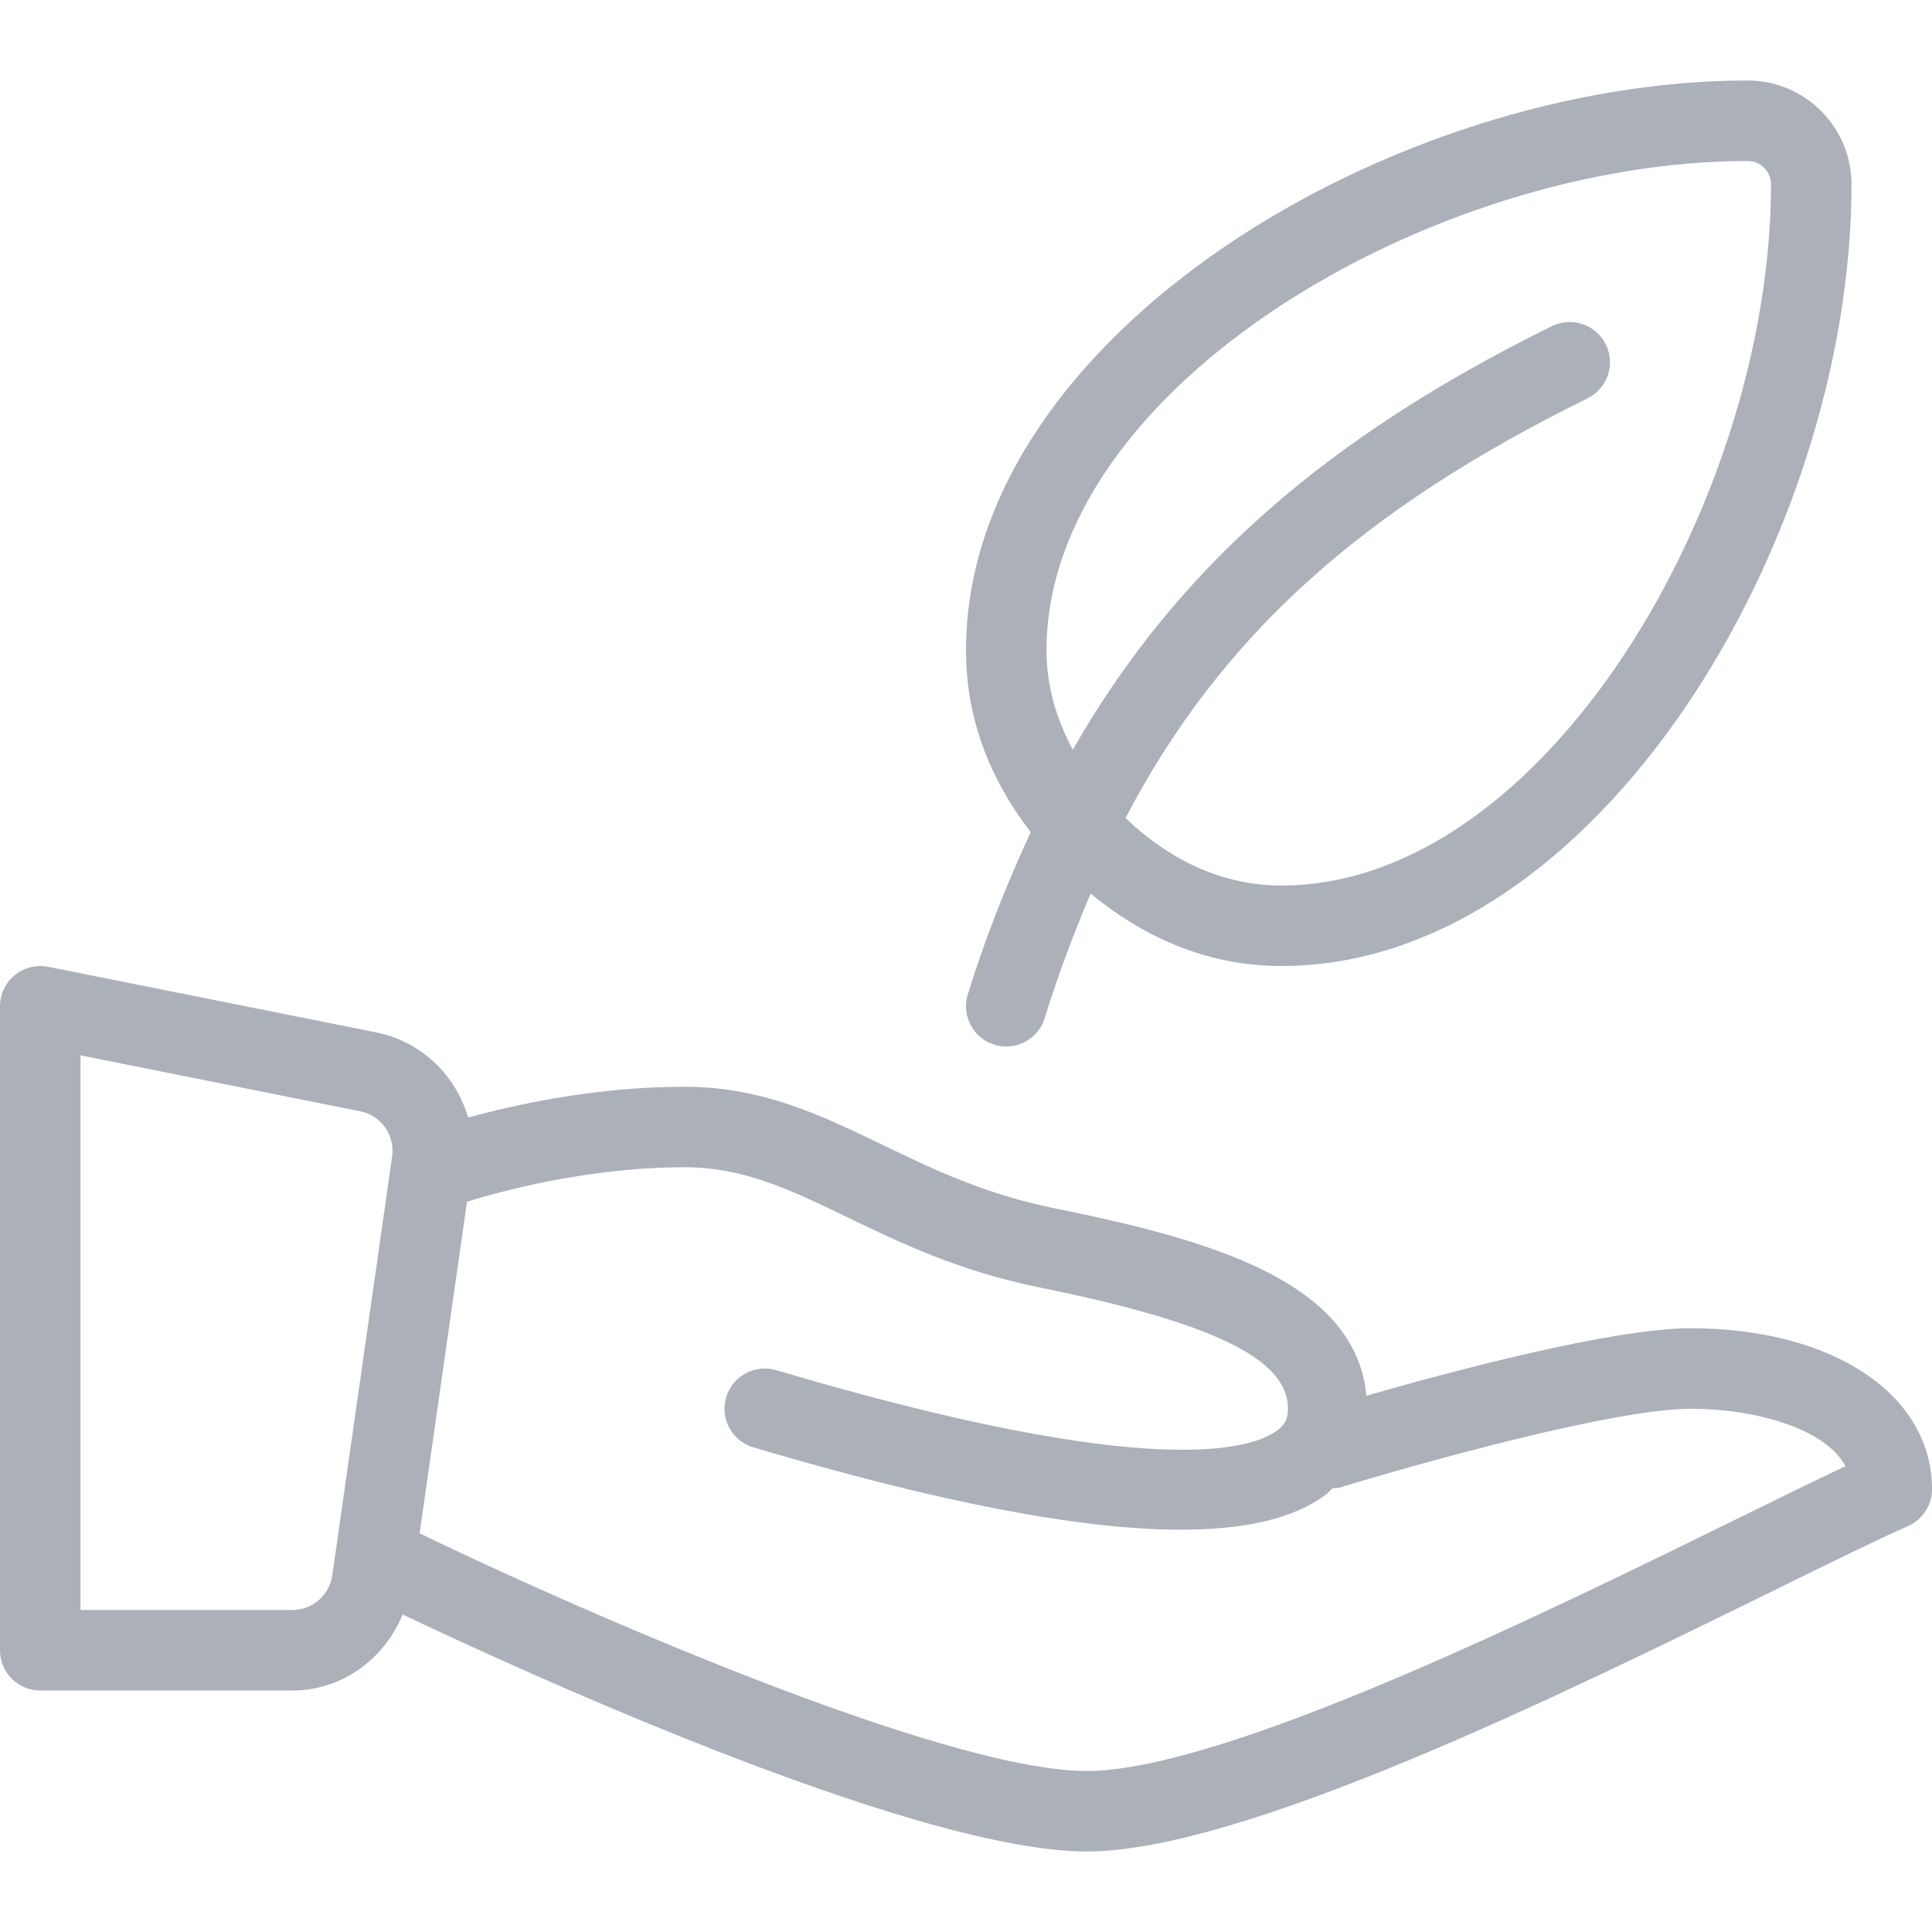 <?xml version="1.0" encoding="iso-8859-1"?>
<!-- Generator: Adobe Illustrator 19.0.0, SVG Export Plug-In . SVG Version: 6.00 Build 0)  -->
<svg xmlns="http://www.w3.org/2000/svg" xmlns:xlink="http://www.w3.org/1999/xlink" version="1.1" id="Layer_1" x="0px" y="0px" viewBox="0 0 512 512" style="enable-background:new 0 0 512 512;" xml:space="preserve" width="512px" height="512px">
<g>
	<g>
		<g>
			<path d="M256.479,263.521c-1.74,5.625,1.406,11.594,7.042,13.333c1.042,0.323,2.104,0.479,3.146,0.479     c4.563,0,8.781-2.938,10.188-7.521c3.639-11.777,7.771-22.617,12.184-33.013C304.193,249.289,321.091,256,339.615,256     c83.677,0,151.052-113.323,151.052-207.156c0-15.167-12.344-27.51-27.51-27.51C369.323,21.333,256,88.708,256,172.385     c0,17.523,5.949,33.607,17.142,48.139C266.96,233.945,261.272,248.005,256.479,263.521z M463.156,42.667     c3.406,0,6.177,2.771,6.177,6.177c0,83.646-59.854,185.823-129.719,185.823c-15.074,0-28.949-6.125-41.341-17.882     c25.388-48.538,62.932-81.915,122.435-111.212c5.292-2.604,7.458-9,4.865-14.281c-2.615-5.292-9.021-7.438-14.281-4.865     c-59.798,29.443-99.514,64.229-126.987,112.255c-4.454-8.297-6.971-17.046-6.971-26.297     C277.333,102.521,379.51,42.667,463.156,42.667z" fill="#abb0b9"/>
			<path d="M448,352c-20.822,0-64.004,11.603-85.885,17.889c-2.902-30.612-42.125-41.448-82.667-49.681     c-18.49-3.75-32.26-10.385-45.573-16.813C217.458,295.479,201.958,288,181.333,288c-23.625,0-45.139,4.828-57.285,8.171     c-3.212-11.169-12.328-20.174-24.413-22.587L12.76,256.208c-3.146-0.594-6.385,0.188-8.854,2.208     C1.438,260.448,0,263.469,0,266.667v170.667C0,443.229,4.771,448,10.667,448H77.5c13.165,0,24.384-8.381,29.212-20.147     c23.875,11.383,134.342,62.814,181.288,62.814c41.375,0,126.531-41.865,182.875-69.563c14.708-7.229,26.865-13.208,34.75-16.667     c3.875-1.708,6.375-5.542,6.375-9.771C512,369.542,485.688,352,448,352z M103.917,306.469L88.052,417.51     c-0.74,5.219-5.281,9.156-10.552,9.156H21.333v-146.99L95.448,294.5C101,295.615,104.719,300.865,103.917,306.469z      M461.458,401.958c-51.25,25.198-137.042,67.375-173.458,67.375c-38.802,0-140.688-45.427-176.667-62.927     c-0.043-0.021-0.09-0.013-0.133-0.034l12.557-87.898c7.759-2.43,31.513-9.141,57.576-9.141c15.74,0,27.896,5.865,43.281,13.281     c13.813,6.667,29.479,14.219,50.594,18.51c46.354,9.396,66.125,19.031,66.125,32.208c0,2.604-0.792,4.208-2.823,5.719     c-6.76,5.063-33.229,13.583-132.813-15.948c-5.635-1.677-11.583,1.563-13.26,7.198c-1.677,5.646,1.552,11.583,7.198,13.26     c49.125,14.563,86.698,21.823,113.323,21.823c17.365,0,30.073-3.083,38.313-9.24c0.711-0.53,1.23-1.18,1.878-1.751     c0.665-0.073,1.322,0.008,1.987-0.197C374,388.396,427.438,373.333,448,373.333c17.396,0,35.698,5.292,41.094,15.208     C481.646,392.042,472.219,396.677,461.458,401.958z" fill="#abb0b9"/>
		</g>
	</g>
</g>
</svg>
